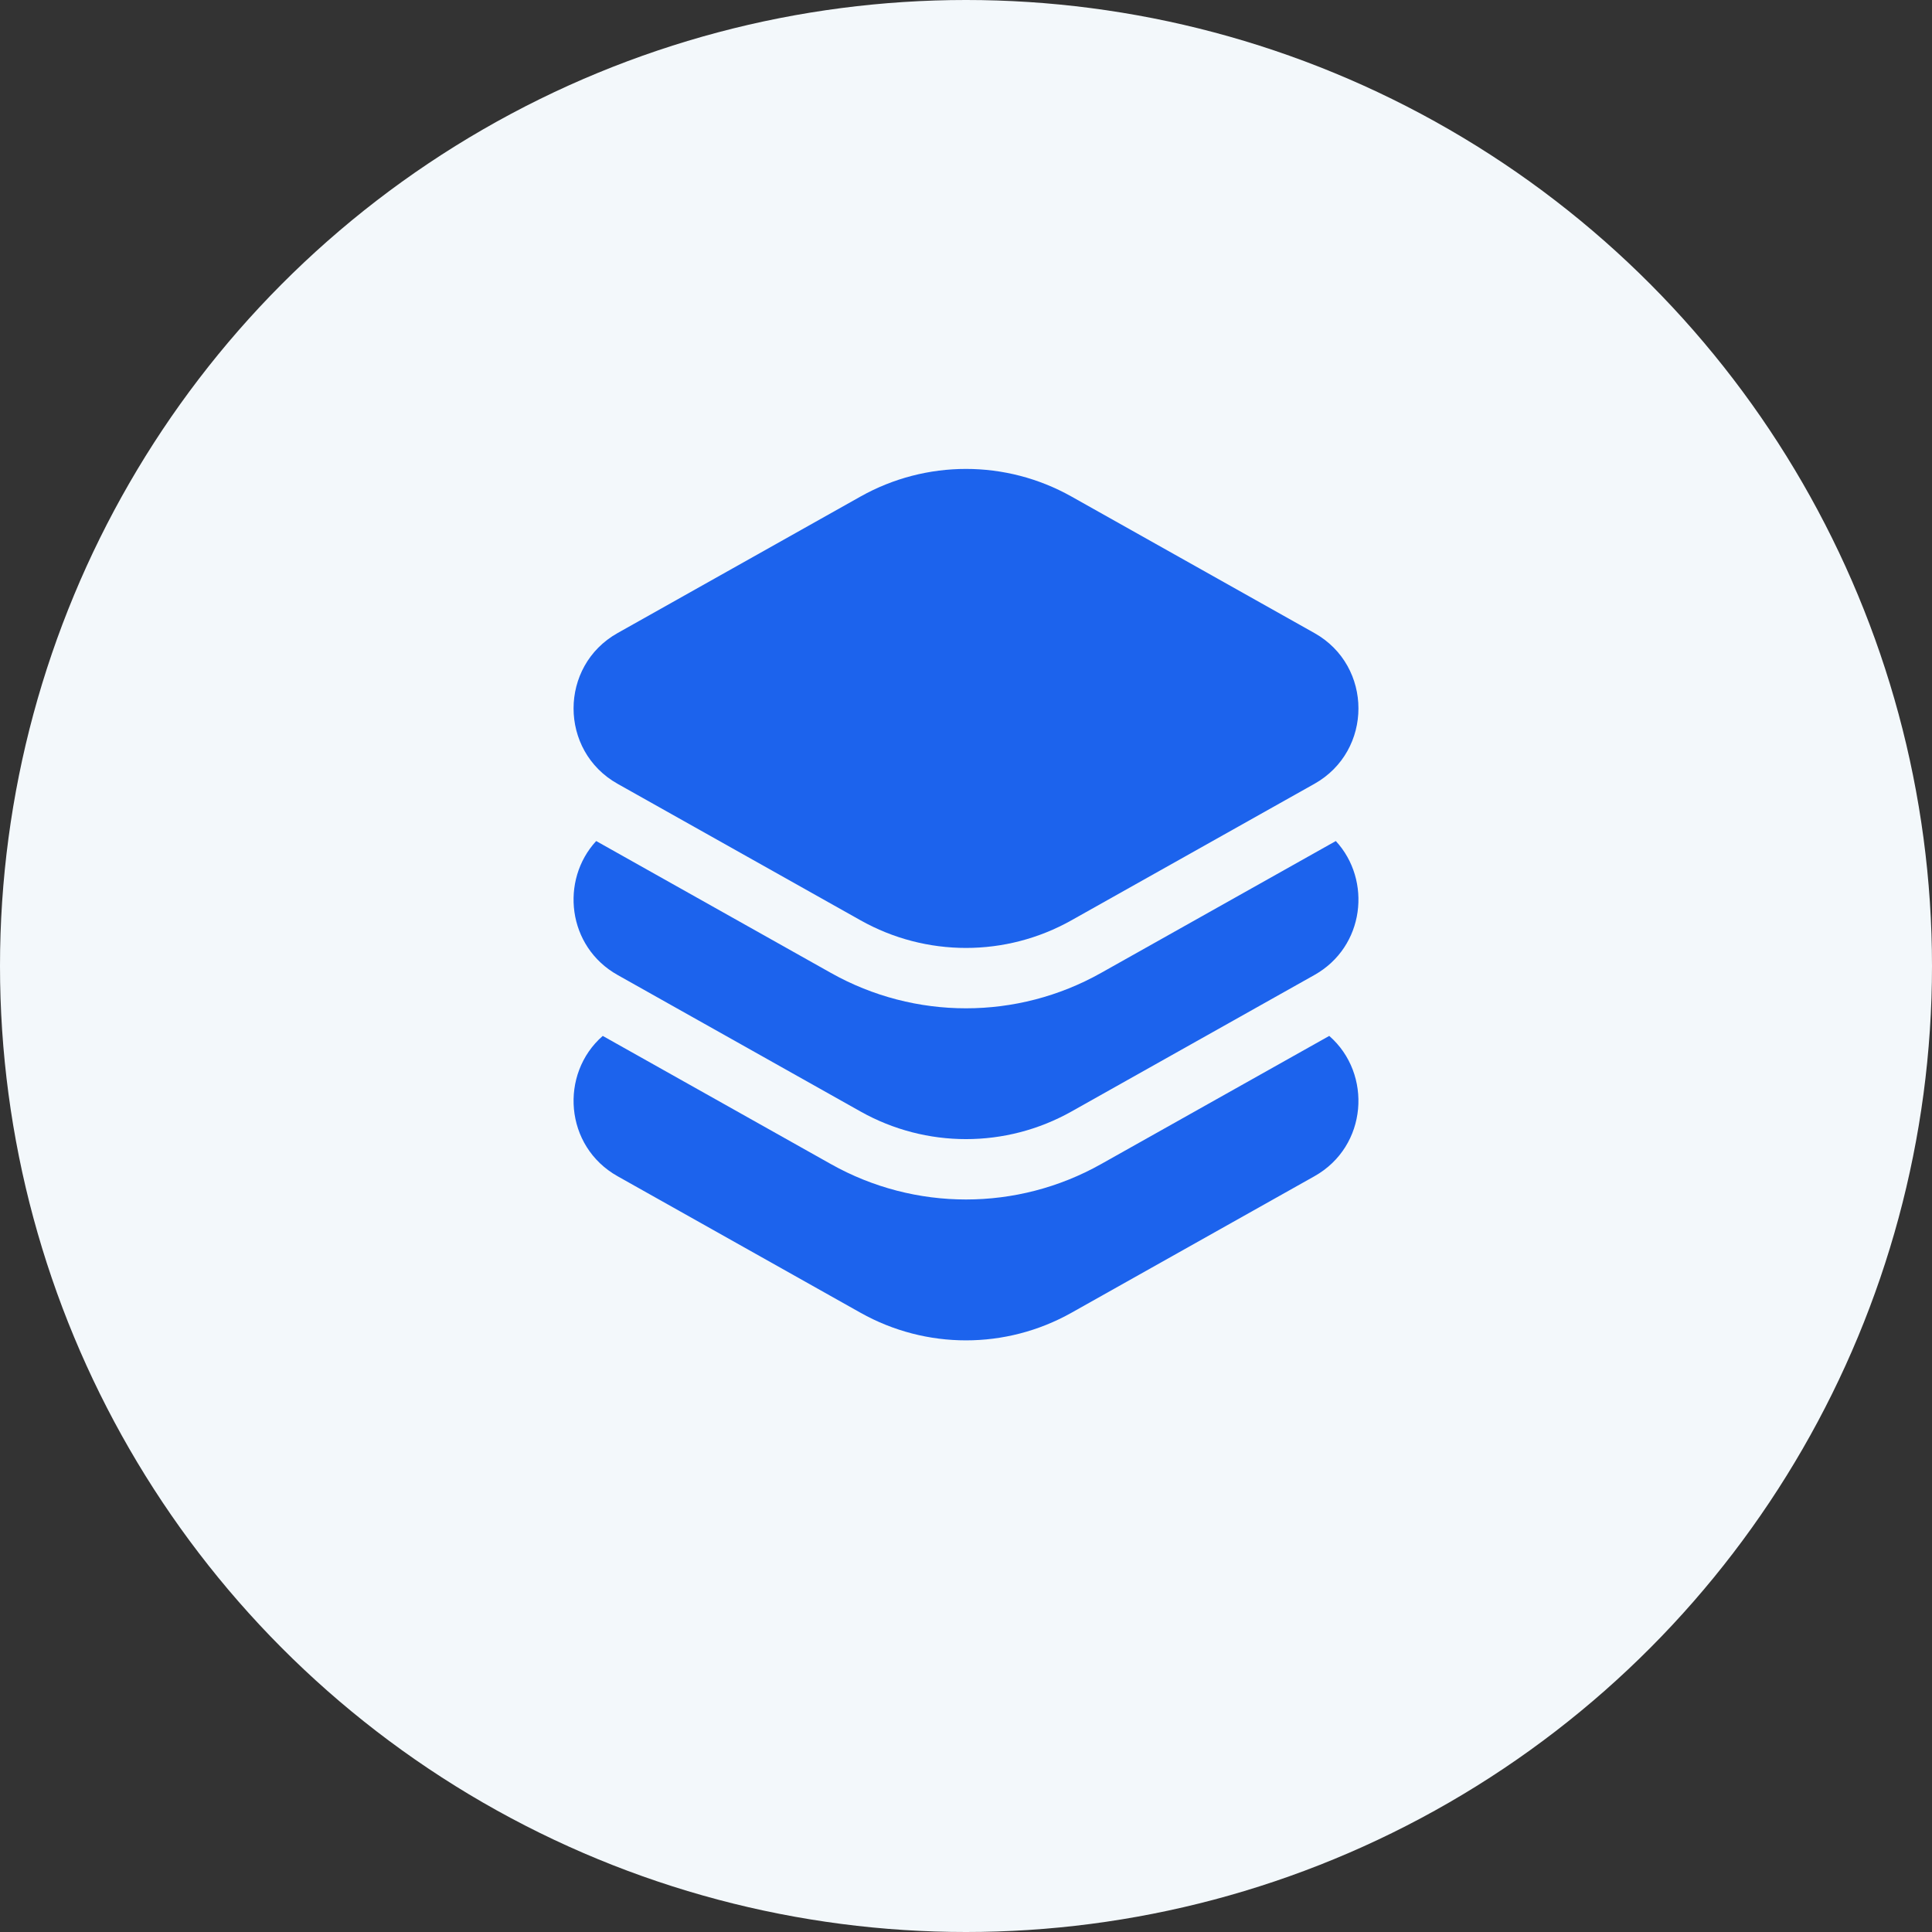 <svg width="60" height="60" viewBox="0 0 60 60" fill="none" xmlns="http://www.w3.org/2000/svg">
<rect x="0" y="0" width="60" height="60" fill="#333333" stroke="none"/>
<circle cx="30" cy="30" r="30" fill="#F3F8FB"/>
<path d="M33.275 15.42C31.24 14.277 28.76 14.277 26.725 15.42L19.18 19.66C17.357 20.683 17.357 23.318 19.18 24.342L26.725 28.581C28.76 29.725 31.24 29.725 33.275 28.581L40.821 24.342C42.643 23.318 42.643 20.683 40.821 19.66L33.275 15.42Z" fill="#1C63ED"/>
<path d="M18.719 32.171C17.373 33.346 17.526 35.6 19.18 36.529L26.725 40.769C28.76 41.912 31.24 41.912 33.275 40.769L40.821 36.529C42.474 35.6 42.627 33.346 41.281 32.171L34.193 36.153C31.588 37.617 28.412 37.617 25.807 36.153L18.719 32.171Z" fill="#1C63ED"/>
<path d="M18.515 26.119C17.393 27.334 17.615 29.4 19.18 30.279L26.725 34.519C28.76 35.662 31.24 35.662 33.275 34.519L40.821 30.279C42.385 29.4 42.607 27.334 41.485 26.119L34.193 30.216C31.588 31.68 28.412 31.68 25.807 30.216L18.515 26.119Z" fill="#1C63ED"/>
</svg>
